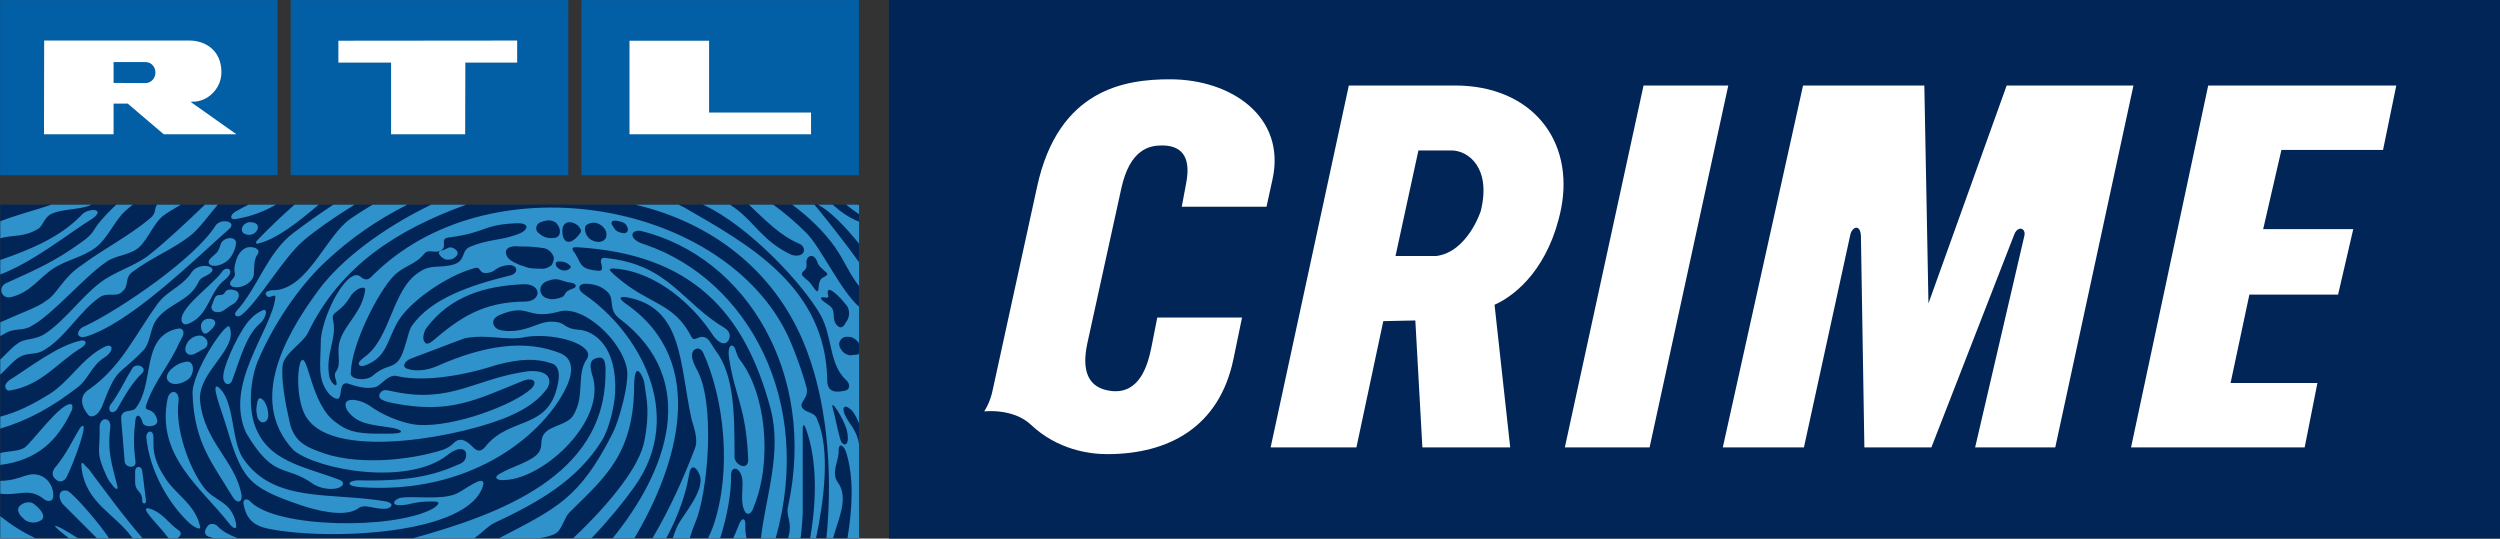 <?xml version="1.0" encoding="UTF-8" standalone="no"?>
<svg xmlns:rdf="http://www.w3.org/1999/02/22-rdf-syntax-ns#" xmlns="http://www.w3.org/2000/svg" height="129.25" viewBox="0 0 600 129.247" width="600" version="1.0" xmlns:cc="http://creativecommons.org/ns#" xmlns:xlink="http://www.w3.org/1999/xlink" xmlns:dc="http://purl.org/dc/elements/1.1/">
 <rect x="0" y="0" width="600" height="129.247" fill="#333333" stroke="none"/>
 <title>RTL Crime HD Logo</title>
 <g stroke-width="1.323">
  <rect height="104.51" width="350.57" y="10.745" x="229.62" fill="#fff"/>
  <path d="m213.34 0.013v129.24h386.66v-129.24l-386.66 0.003zm67.47 19.017c14.74 0 27.89 9.029 24.59 24.019l-1.44 6.573h-20.34l1.07-5.705c1.33-6.937-1.69-9.012-5.83-9.012-3.05 0-7.7 0.949-9.75 10.335l-8.15 37.166c-1.34 6.224-0.13 10.843 5.95 11.451 6.59 0.617 8.54-6.185 9.39-10.335l1.45-7.318h20.34l-2.07 10.005c-3.41 16.321-15.57 22.781-30.3 22.781-4.15 0-11.86-0.98-18.32-7.07-4.26-4.02-11.2-3.185-11.2-3.185s1.46-2.071 2.07-5.25l10.62-48.617c5.11-23.638 21.32-25.838 31.92-25.838zm42.91 1.488h25.46c18.4 0 28.75 13.143 25.47 29.642-2.8 13.721-10.48 20.554-15.96 22.985l3.76 34.235h-21.08l-1.69-30.473-7.69 0.166-6.45 30.307h-20.59l18.77-86.862zm70.73 0h20.34l-18.89 86.862h-20.34l18.89-86.862zm38.28 0h29.11l0.99 52.296 18.77-52.296h30.43l-18.77 86.862h-19.23l11.83-50.854c0.36-1.823-1.58-2.44-2.44-0.248l-19.89 51.102h-16.08l-0.83-50.73c-0.13-3.047-2.19-2.19-2.56-0.248l-11.12 50.978h-19.47l19.26-86.862zm97.24 0c35.81 0.001 45.14 0 45.14 0l-3.18 15.462h-24.39l-4.38 19.016h21.62l-3.64 15.71h-21.29l-4.51 21.208h20.84l-3.06 15.466h-41.67l18.52-86.862zm-189.55 15.586-5.5 25.342h9.76c7.55-0.963 10.7-10.79 10.7-10.79 2.57-10.306-2.92-14.552-7.06-14.552h-7.9zm-340.36 13.022v80.074h206.08v-80.074h-206.08z" fill="#012557"/>
  <path fill="#2f92cb" d="m4.896 85.578c1.589-0.882 3.752-0.493 5.252-1.32 5.301-2.813 8.868-9.564 13.762-12.895 1.751-1.329 4.134 0.146 5.488-1.426 1.653-1.378 0.397-3 2.269-4.588 4.539-3.46 9.343-5.252 13.77-8.599 2.261-1.698 4.578-4.992 6.825-7.626h-3.08c-4.433 4.219-8.819 8.416-13.219 11.926-3.671 2.938-8.315 3.991-12.051 6.878-4.402 3.404-8.316 8.931-12.911 12.044-2.592 1.815-5.163 1.086-6.889 2.569-1.176 0.738-2.634 2.463-4.044 3.751l-0 3.615c1.716-1.524 3.151-3.428 4.829-4.329m44.851 40.802c-0.778 1.05-0.923 2.2 0.858 2.58 0.252 0.07 0.511 0.16 0.77 0.25h5.779c-2.188-0.82-3.883-1.78-4.83-2.83-0.729-0.85-2.171-0.85-2.577 0zm16.266-56.735c-1.807-0.049-2.73 0.575-2.017 1.329 0.607 0.932 2.139-0.754 2.098 0.389-0.915 8.023-12.441 20.763-6.994 32.597 6.784 11.36 9.192 7.27 16.161 12.25 2.804 1.67 5.778 1.12 6.33 0.71 1.078-0.54 0.876-1.34 0-1.72-9.013-3.43-17.701-4.42-20.651-13.75-1.628-5.642-0.212-12.061 0.859-14.614 3.638-8.681 9.814-17.977 16.355-24.068 6.136-5.717 12.474-10.042 19.59-13.644h-8.324c-1.873 1.115-3.632 2.233-5.236 3.331-5.834 3.97-10.187 16.63-18.171 17.19zm-45.54 42.125c-1.029-1.37-1.029-0.45-0.858 0.86 1.127 8.19 8.161 10.85 12.052 16.33 0.057 0.08 0.112 0.16 0.178 0.25h2.399c-4.969-5.75-9.548-12.09-12.912-16.58-0.291-0.29-0.575-0.58-0.859-0.86zm185.7-26.873c-0.16 0.137-0.34 0.227-0.6 0.219-0.86 0-1.32 0.315-2.07 0.04-0.66-0.171-1.08-0.616-1.37-0.9-0.83-1.111-1.12-2.082-0.02-3.048 0.55-0.445 1.22-0.477 2.18-0.284 0.45 0.131 1 0.47 1.28 0.762 0.24 0.187 0.43 0.454 0.6 0.762v-8.841c-4.34-3.727-9.22-14.293-12.65-17.709-2.47-2.476-5.11-4.717-7.92-6.776h-5.86c3.86 3.644 7.56 7.497 12.06 9.354 1.91 0.797 1.53 3.553-1.77 2.714-6.96-3.217-8.9-7.85-13.73-11.311-0.36-0.259-0.72-0.506-1.11-0.758h-6.46c11.04 5.081 24.19 19.266 28.23 26.543 2.85 5.122 2 11.728 6.03 15.472 1.01 0.844 1.15 2.18 0 2.577-1.44 0.284-4.3 1.013-4.45-2.173-0.21-22.903-19.39-33.124-34.43-41.805-0.49-0.216-0.89-0.426-1.23-0.616h-10.37c19.24 4.583 33.2 16.376 40.14 32.564 5.65 13.162 7.37 30.727 5.68 47.517h1.59c1.15-4.31 3.77-9.41 1.35-13.14-2-2.52 0-5.16 0-7.74-0.12-1.79 0.92-1.98 1.72 0 2.01 5.96 1.58 13.82 0.39 20.88h2.79l-0.01-22.57c-0.25-1.72-0.9-3.25-2.31-5.19-2.17-3.174-1.59-4.6 0-3.434 0.83 0.534 1.63 1.864 2.32 3.604v-16.713zm-3.03 17.993c0.51 1.86 0.44 3.42-0.15 3.71-0.55 0.23-1.07-0.31-1.33-1.17-0.98-3.63-1.04-4.65-1.77-7.337-0.81-2.901 2.32 1.947 3.25 4.797zm-6.67-33.958c-0.2 2.724-1.44-1.037-2.95-1.864-0.99-0.897-1.65-1.322-0.36-2.274 0.63-0.713 0.36-1.455 0.36-2.027 0.31-1.783 1.99-1.783 2.58 0 0.37 1.106 0.97 1.431 1.75 2.233 1.3 0.965 0.67 0.965-0.68 1.836-0.28 0.256-0.7 1.059-0.7 2.096zm6.52 8.453c-0.9 1.954-2.05 1.077-2.58 0-0.74-1.604 0.35-3.031-1.72-4.303-1.52-1.021-2.42-1.856-0.87-1.719 0.29 0 0.56 0.187 0.87 0 0.23-0.235 0-0.567 0-0.858-0.45-2.626 3.14 0.972 4.3 2.577 0.81 0.745 1.27 2.787 0 4.303zm-7.52-28.263h-5.33c4.04 3.007 7.62 6.46 10.27 10.208 2.17 3.08 3.52 6.55 5.76 9.324v-5.73c-3.3-4.578-6.75-8.956-10.07-13.045-0.3-0.331-0.51-0.573-0.63-0.757zm0.84 0c2.84 1.464 6.37 5.05 9.86 9.354v-5.278c-2.37-0.911-4.42-2.374-6.31-4.077h-3.55v0.001zm-3.66 48.889c-1.2-1.459 1.7-2.383 0.87-5.154-0.95-3.518-3.17-9.946-5.17-13.753-16.41-31.273-71.5-40.492-99.003-12.899-0.56 0.586-1.304 1.413-2.659 0.34-2.805-2.93-8.785 7.575-9.669 14.593-0.098 6.67-0.941 9.92 1.993 13.437 0.293 0.293 0.479 0.478 0.933 0.778 2.934 1.791 0.762-3.647 3.372-3.355 1.361 0.421 4.376 1.605 6.89 0.859 1.2-0.357 3.103-3.233 5.162-2.585 5.191 1.223 14.161 0.461 23.711-2.667 5.9-1.589 9.71-1.589 13.17-0.438 1.8 0.47 2.02 2.367 1.8 4.028-1.85 12.445-11.69 8.406-17.64 16.105-2.45 2.74-3.17-2.09-6.26-1.72-1.31 0.28-1.24 1.36-3.82 2.36-8.44 2.7-21.35 3.83-29.901 0.38-3.38-1.22-5.941-2.69-6.89-6.87-1.062-4.557-2.107-10.377-1.718-13.749 0.324-2.804 4.935-5.471 6.029-7.732 7.774-16.14 21.358-24.795 38.03-30.847h-8.41c-11.725 5.678-21.612 13.191-27.043 20.523-9.158 12.384-16.404 27.329-5.941 38.445 5.9 4.74 27.427 8.61 36.934 1.1 2.29-1.89 4.29-1.77 4.45-0.31 0.06 0.85-0.07 2.02-2.02 2.67-5.76 2.57-12.043 4.05-24.128 3.72-2.512 0.22-2.667 1.45 0.941 1.66 25.777 1.76 42.997-11.86 48.897-23.295 1.65-3.088 2.67-7.262-1.01-8.835-8.37-3.372-18.14-2.025-29.52 3.007-2.67 1.224-5.545 1.295-7.077 0.745-1.784-0.381-0.778-2.035 0.858-2.569 5.459-2.011 7.249-2.788 12.699-4.79 5.76-1.142 10.22 0.795 14.86-0.372 7.54-0.988 16.46 2.099 14.52 5.268-2.7 3.793-0.36 8.809-3.34 13.64-1.37 2.221-5.36 2.381-6.89 4.301-1.29 1.69-0.21 2.91-1.37 4.56-1.42 2.09-6.79 3.57-8.95 4.89-2.28 1.08-1.06 1.94 0.85 1.72 9.58-0.38 24.71-14.6 20.9-25.328-0.98-3.258 0.25-3.744 1.3-3.987 1.86-0.438 2.05 1.296 1.91 4.384-0.42 23.891-25.12 33.091-46.297 38.941h14.827c1.89-1.42 3.43-3.06 4.78-3.69 10.73-5.03 19.9-10.25 25.83-19.77 1.79-2.88 3.04-8.307 3.19-11.565 0.5-10.747-4.81-14.897-8.97-15.059-2.8-0.21-3.19-1.451-4.56-1.742-4.6-0.98-6.36 2.229-12.48 2.068-1.87-0.163-2.53-0.487-3.01-1.216-0.58-0.99-0.17-1.962 1.21-2.61 7.35-3.097 6.36 1.295 14.28-0.827 5.79-1.785 15.14 6.937 16.36 13.753 0.6 3.437-1.86 12.368-3.45 15.478-7.94 15.6-13.3 17.89-27.31 25.18h9.31c1.42-0.18 2.83-0.42 4.24-1.12 1.7-0.96 2.08-3.8 3.45-5.15 8.32-8.27 15.57-13.91 15.49-30.944 0.11-2.173 0.47-4.15 1.69-2.1 0.55 0.933 0.72 1.516 0.89 2.958 0.37 2.724 1.23 6.175-0.12 12.926-1.03 5.91-7.93 14.74-17.13 23.42h4.41c3.99-4.17 7.44-8.35 10.26-12.28 12.84-17.906 0.46-37.675-11.67-46.062-2.25-1.426-1.74-2.797 0.13-2.765 1.43 0.106 3.02 0.245 4.65 1.549 2.71 1.945 0.24 4.441 3.44 6.873 19.59 14.912 11.22 36.775-1.73 52.685h5.22c10.2-17.15 18.09-42.126-1.77-56.122-1.93-1.297-2.09-2.06 0-1.719 13.46 2.432 12.57 15.627 15.5 29.231 0.21 0.94 1.72 4.61 0.87 6.88-2.77 7.3-6.14 14.8-10.26 21.73h3.3c4.3-7.88 5.24-13.85 5.51-15.31 0.23-1.85 1.2-2.53 2.31-0.41 2.12 3.74-3.85 10.02-5.18 12.89-0.43 0.98-0.77 1.91-1.07 2.83h4.09c0.34-1.17 0.73-2.39 1.3-3.68 3.04-7.01 5.02-29.044 0.28-37.059-0.97-1.913-1.45-3.421-0.62-4.392 0.5-0.43 1.36-0.827 2.19 0.404 5.19 11.274 7.02 28.757 2.45 41.907-0.33 0.95-0.76 1.88-1.23 2.83h2.92c1.7-5.28 2.7-10.98 2.62-14.87-0.12-2.45 1.82-2.49 2.58 0 0.63 2.38-0.68 6.12 0.86 8.6 0.52 0.65 1.46 0.62 2.08-1.47 4.47-11.03 2.81-27.302-3.49-35.245-0.68-1.005-0.68-1.75-1.18-2.828-0.54-0.867-1.74-0.731-1.35 2.366 1.56 10.065 4.01 11.485 4.62 24.257 0.22 3.34-3.5 1.51-3.27-0.55-0.04-10.017-0.01-19.42-4.61-25.434-0.76-1.077-1.27-2.122-1.85-2.69-2.01-1.549-3.13 1.184-3.95-0.616-4.28-8.267-10.18-7.523-17.99-14.378-0.44-0.349-0.78-0.697-1.08-0.989-0.52-0.446-1.01-1.102 1.07-0.88 10.17 0.964 18.82 9.162 23.29 16.068 0.97 1.33 2.5 2.61 3.56 1.289 0.9-1.362 0.15-2.472-0.76-3.088-10.44-6.185-13.43-15.281-28.67-16.841-2.68-0.255 0.82 3.522-2.01 3.047-4.66-0.45-3.64-2.018-5.74-4.773-0.42-0.745 0.08-0.872 0.87-0.855 27.76 1.622 40.34 15.719 46.49 38.681 2.82 10.579-1.14 21.059-2.3 31.199h3.54c9.31-33.096-6.8-62.087-31.21-70.467-4.29-1.237-3.78-3.675-1.14-3.327 25.55 6.297 42.1 34.417 35.4 65.804-0.78 2.83 1.1 3.76 0 7.74-0.01 0.08-0.04 0.16-0.06 0.25h2.98c0.28-2.12 0.46-4.21 0.53-6.27v-19.77c0-1.57 0.38-1.46 0.86 0 2.54 7.24 2.56 16.42 0.92 26.04h1.4c1.96-9.2 3.49-21.42 0.26-28.62-0.56-1.711-2.47-1.403-3.44-2.579zm-62.84-44.698c1.76-0.685 2.56-0.437 3.45 0 1.62 1.448 1.38 3.498-0.01 3.746-1.51 0.292-2.92-0.13-3.81-1.006-1.37-0.887-0.63-2.504 0.37-2.74zm6.89 10.318c0.5 0.373 0.24 0.632 0 0.855-0.68 0.6-1.72 0.563-2.59 0-1.01-0.729-1.01-1.784 0-1.719 1.28-0.065 2.04 0.349 2.59 0.864zm-4.31 0c-0.29 0.284-1.4 0.956-2.45 0.864-3.96-0.057-3.39-0.454-5.02-0.831-2.51-1.046-2.72-1.459-3.14-1.966-1.15-1.933 0.48-2.844 2.89-2.549 2.01 0 3.43 0.041 5.94 0.417 1.04 0.206 1.94 1.143 2.22 2.005 0.29 0.285-0.12 1.63-0.44 2.06zm-50.799 18.058c-0.908 2.724 0.373 5.381-0.802 7.261-0.373 0.454-0.591 1.006-0.251 2.011 0.964 2.838-1.248 1.045-1.524-0.689-0.949-5.407 1.905-9.069 0.932-13.317-0.583-2.511 1.532-1.304 4.361-6.143 1.555-2.011 3.557-2.173 3.323-1.167-0.689 5.187-4.628 7.861-6.039 12.044zm17.223-3.453c-1.037 1.491-1.589 6.718-3.445 8.599-1.532 1.565-3.072 0.786-6.022 3.437-1.864 1.312-5.503 0.729-5.162-0.852 0.202-6.922 6.629-19.468 10.325-23.216 2.456-2.48 5.058-2.557 7.3-5.305 1.09-1.251 2.26-0.041 3.89-0.713 1.97-1.118-0.45-2.877 2.05-3.209 8.89-1.098 8.05-3.072 16.08-3.388 3.52-0.207 3.09 1.75 0.3 2.673-4.03 1.508-7.09 1.119-11.54 3.068-2.07 1.114-0.65 3.498-4.31 4.3-3.29 0.738-4.93-0.223-7.74 1.718-6.547 4.215-6.71 15.909-13.176 20.423-0.591 0.552-1.418 0.965-1.216 1.758 0.332 0.414 0.843 0.381 1.483 0.171 5.154-1.946 5.171-5.714 7.741-10.317 2.812-5.034 11.968-11.205 18.078-12.899 2.51-1.013 0.85 1.76 4.31 0.864 1.04-0.271 1.59-1.528 4.3-1.718 2.2-0.183 2.69 2.115 0 2.574-9.09 2.249-18.65 5.435-23.246 12.032zm27.456-5.867c-10.66 0-16.3 4.271-22.28 9.32-0.8 0.697-1.7 1.102-2.02 0.453-0.89-0.899 0.04-3.055 0.32-3.347 5.72-7.74 14.18-10.186 23.25-10.575 4.4-0.246 4.58 3.904 0.73 4.149zm11.18-3.097c-2.29 0.802-1.5 1.361-2.44 1.96-1.06 0.487-2.46 0.723-3.19 0.487-2-0.308-2.53-2.042-1.88-3.177 0.43-0.696 1.03-0.957 1.56-1.142 2.68-0.98 3.09 0.186 5.67 0.477 1.14 0.154 1.42 1.055 0.28 1.395zm1.83-13.374c-2.43 3.384-4.5 2.497-4.3-0.867 0.21-1.966 2.12-2.188 3.71-0.92 0.28 0.285 1.12 1.204 0.59 1.787zm6.15 1.159c-0.77 1.519-3.34 1.212-4.43-0.308-0.88-1.308-0.68-2.48-0.22-2.763 0.29-0.288 1.15-0.539 1.53-0.539 0.7-0.032 1.21 0.085 2.13 0.734 1.05 0.944 1.29 1.758 0.99 2.876zm3.9-1.135c-1.72-0.385-1.65-0.854-2.31-1.742-0.64-0.868-0.26-1.718 2.21-0.9 1.05 0.293 1.37 1.147 1.46 1.751 0.04 0.377-0.25 1.139-1.36 0.891zm56.65-6.8h-2.9c0.99 0.8 2.01 1.562 3.09 2.286v-2.103c-0.07-0.056-0.13-0.122-0.19-0.183zm-149.35 25.678c-0.576 0.81 0.096 1.523 1.208 0.883 4.238-3.267 9.985-13.7 15.147-18.07 2.707-2.289 6.962-5.309 12.109-8.489h-5.107c-3.42 2.258-6.629 4.543-9.579 6.776-6.289 4.736-8.495 13.144-13.778 18.9zm0.096-22.264c3.704-0.617 6.768-1.845 9.483-3.414h-6.574c-1.094 0.544-2.188 1.106-3.266 1.751-1.441 1.014-0.979 2.018 0.357 1.663zm5.075 5.077c-0.332 0.332-0.64 0.847 0 0.864 4.392-0.961 9.604-5.03 14.67-9.353h-5.788c-3.225 2.831-6.232 5.717-8.882 8.489zm-42.114 0.409c-6.063 4.429-10.739 6.589-18.154 9.904-2.148 0.971-1.216 3.728 0.859 3.437 4.863-1.054 6.88-4.595 10.334-6.877 3.372-2.226 7.14-2.711 10.325-5.155 2.748-2.098 4.384-6.216 6.89-8.595 0.454-0.426 1.119-0.98 1.929-1.612h-3.964c-1.54 1.438-2.926 2.873-3.996 4.189-1.417 1.564-1.262 2.691-4.222 4.709zm-7.821-6.423c2.343-1.544 7.432-1.155 10.107-2.477h-9.636c-4.166 1.419-8.332 2.44-12.27 3.984l0 4.077c3.16-0.896 5.576-0.157 9.076-2.257 1.037-0.591 1.426-2.455 2.722-3.327zm-4.311 26.637c5.179-2.787 12.692-11.867 18.081-15.469 2.359-1.576 5.69-1.552 7.749-3.437 2.325-2.123 3.437-5.839 6.022-7.732 0.94-0.69 2.382-1.528 4.02-2.477h-5.763c-0.73 1.171-0.056 2.002-1.702 3.331-5.148 4.296-10.901 7.153-16.347 11.176-4.71 3.105-5.844 7.002-8.615 8.593-1.565 1.345-6.103 2.966-10.934 5.122l-0 3.306c0.454-0.259 0.915-0.519 1.434-0.778 2.019-1.181 4.142-0.386 6.055-1.635zm12.279-26.904c-5.041 5.393-12.165 8.441-19.767 11.063l0 3.494c8.283-3.262 15.829-9.504 22.126-13.434 3.217-2.302-0.632-2.651-2.359-1.123zm31.956 2.714c-4.829 7.827-22.579 19.983-31.316 24.19-2.115 0.696-2.512 3.113 0 2.585 2.634-0.77 5.569-2.294 8.607-4.256v-0.048c0.008 0.016 0.032 0.016 0.032 0.032 9.304-6.006 19.655-16.113 25.798-21.518 2.157-1.782-1.726-2.78-3.121-0.985zm10.011 0.986c0.381-1.151-0.365-1.626-1.726-1.719-1.248-0.048-2.683 1.33-1.719 2.587 1.045 0.833 2.885 0.57 3.445-0.868zm-8.875 3.695c-0.674 2.115-0.957 1.876-2.318 3.185-0.527 0.552-0.876 1.265 0 1.718 1.094 0.583 4.02-0.28 5.163-2.581 0.503-1.053 0.77-1.56 0.859-2.573 0.234-1.965-3.21-1.641-3.704 0.251zm3.615 4.248c-0.892 2.816 0.713 2.468-0.948 4.271-0.633 0.696-0.374 1.296 0.178 1.54 2.293 0.713 5.374-1.215 5.171-3.437 0.089-2.172 0.106-3.185 0.859-4.299 0.996-1.361-1.241-2.039-2.602-1.642-1.248 0.547-2.139 1.507-2.658 3.567zm49.37-1.318c0.89 0.689 1.23 0.786 2.48 0.58 1.33-0.58 2.29-1.71 0.37-2.715-1.26-0.495-1.27 0.349-3.06 0.664-0.79 0.507-0.25 0.88 0.21 1.471zm-60.247 4.199c-2.504 3.245-5.624 3.958-7.974 7.226-5.423 7.57-8.664 14.962-16.169 20.27-3.21 1.92-1.475 4.984-0.187 6.377 0.293 0.291 1.807 0.711 3.137-2.139 3.752-9.767 3.51-6.954 9.775-13.332 2.066-2.1 1.564-5.293 3.445-7.741 2.918-3.761 7.716-4.216 9.895-8.696 0.535-1.277 1.475-1.326 2.261-1.864 3.662-1.937-2.457-3.595-4.183-0.101zm7.521-0.507c-2.1 3.039-10.917 9.013-9.467 12.036 0.373 0.372 0.47 0.592 1.314 0.372 5.154-1.855 5.032-7.723 9.021-10.689 2.755-2.351 0.186-3.478-0.868-1.719zm2.586 7.733c1.516-0.762 2.343-3.048 0.421-3.453-0.389-0.065-1.621-0.47-2.205 0.52-0.77 1.394-2.01-0.259-2.658 1.88-0.203 0.389-0.228 0.762-0.511 1.28-0.332 0.705 0.34 1.411 0.648 1.493 1.978 0.533 2.498-0.757 4.305-1.72zm0 18.056c1.799-4.773 3.257-10.795 6.881-13.753 0.972-0.883 2.017-3.736 0.137-2.812-0.923 0.518-1.677 0.923-2.553 1.88-2.383 2.173-6.281 10.455-6.621 13.414-0.332 2.512 1.597 3.055 2.156 1.271zm-5.018-12.092c1.766-1.67 0.697-2.748-1.005-2.529-1.799 0.358-1.904 2.432-0.867 3.452 0.664 0.422 1.581-0.631 1.872-0.923zm-2.73 17.248c-0.738-7.034 9.271-12.417 7.051-17.872-0.697-1.547-9.182 11.031-8.858 16.275 0.42 11.663 4.943 16.733 9.41 24.213 1.231 2.2 2.6 1.72 2.342-0.21-1.582-8.22-8.924-12.62-9.945-22.406zm-5.066-13.908c0.487-1.086 1.281-1.873 1.038-2.901-0.358-0.69-0.747-0.795-1.88-0.487-8.283 2.188-4.969 13.147-9.589 19.014-0.819 1.037-3.566-0.082-3.445 2.578 0.283 3.44 0.576 6.88 0.859 10.32 0.251 1.35 2.715 1.59 2.586 0-0.487-3.98-0.495-6.33 0-10.32 0.226-1.281 1.216-1.128 1.719 0.86 0.235 1.25 4.077 1.21 3.445-0.86-0.997-3.194-3.259-1.468-2.578-3.438 1.775-5.414 5.778-9.92 7.845-14.766zm5.924-1.565c-0.479-0.308-1.176-0.495-2.448 0.082-0.301 0.122-0.802 0.493-1.094 0.817-0.811 0.981-1.491 2.854 0.096 3.396 0.876 0.276 2.123-0.673 3.64-1.491 0.941-0.543 1.087-1.969-0.194-2.804zm-29.266 0.868c-5.803 1.184-12.458 6.491-17.224 9.451-2.026 1.378-0.883 2.812 0.001 2.577 7.74-1.281 11.526-6.914 17.224-10.318 0.916-0.577 1.498-1.71 0-1.71zm5.163 4.295c2.999-1.832 2.31-3.939 0-2.585-5.252 2.796-8.194 8.25-12.912 11.176-4.181 2.594-7.683 4.327-11.8 5.415l-0 2.87c6.719-1.97 12.668-5.311 18.689-10.003 2.368-1.856 3.291-5.049 6.023-6.873zm19.8 0.851c-1.499 0.243-2.585 0.931-3.445 1.718-0.915 0.851-1.929 2.489 0 3.445 0.908 0.285 1.434 0.179 2.31-0.065 0.534-0.162 1.589-0.73 1.864-1.013 1.573-1.532 1.257-4.612-0.729-4.085zm47.924 17.235c-5.617 0.07-8.616-0.14-11.761-2.62-6.313-4.168-6.816-17.687-8.607-14.615-1.159 3.404-0.551 11.014 1.719 13.755 7.132 10.04 38.068 3.99 48.828-0.911 3.56-1.572 7.05-3.889 8.85-6.824 1.08-2.382-0.64-4.109-4.82-3.753-12.72 1.728-18.31 7.774-32.118 4.896-1.879-0.365-2.667-0.803-3.525 0.576 0 0.567-0.721 1.434 3.525 2.221 13.328 2.593 19.508-0.778 30.398-5.179 2.73-1.289 4.31-0.138 2.51 1.661-4.18 3.883-18.55 9.303-27.15 8.693-3.685-0.26-8.782-2.444-11.74-4.672-2.73-1.719-7.059-2.221-5.26 1.223 2.448 3.329 5.48 3.319 10.95 4.179 2.229 0.43 3.526 1.5-1.799 1.37zm-58.257-14.65c1.07-1.426-1.792-2.512-2.577-0.867-1.589 2.505-3.226 6.151-5.172 8.599-0.202 0.438-0.397 0.778-0.154 1.377 0.292 0.754 1.483 0.342 1.879-0.518 1.76-3.145 3.502-6.224 6.024-8.591zm18.081 3.437c-1.807-0.988 0.827 5.584 1.727 8.593 3.987 13.43 5.146 15.36 18.081 19.77 3.032 1.02 10.326 3.16 13.77 0.85 1.517-1.4 4.256 0.36 6.89 0 1.184-0.25 1.905-1.19 0-1.71-13.493-2.33-26.989 0.52-34.437-10.31-2.992-4.35-1.906-13.952-6.031-17.193zm-12.051 2.577c-2.968 13.776 7.821 21.436 14.636 30.086 1.077 1.44 2.083 1.8 1.719 0-1.224-5.43-5.091-5.03-7.749-8.6-3.631-4.88-6.913-14.21-6.029-20.628 0.251-2.495-1.849-3.046-2.577-0.858zm21.526 0.86c-0.446 2.147-0.267 2.569-0.017 3.856 0.567 1.77 2.504 1.55 2.602-0.419 0-3.048-2.107-5.383-2.585-3.437zm-44.771 2.577c0.445-0.584 0.43-1.825 0.145-1.825-2.416-0.834-9.62 9.364-11.339 10.424-1.418 0.87-3.971 0.78-5.77 1.26l0 2.85c8.883-1.12 13.705-5.83 16.964-12.709zm-1.03 15.589c1.751-3.4 5.908-14.811 3.202-11.76-2.067 3.44-3.031 5.8-5.608 9.07-1.443 1.46-1.102 2.74 0 3.43 0.429 0.45 1.709 0.64 2.406-0.74zm9.556-0.24c0.446 1.04 1.037 1.78 1.329 2.07 0.592 0.93 1.426 1.48 1.338 0.63-1.313-5.49-2.546-8.23-1.727-14.61 0-2.362-2.464-2.16-2.586 0 0.147 6.4-1.078 5.91 1.646 11.91zm11.274-7.62v-1.72c-0.081-2.02-1.76-1.44-1.719 0 0.754 8.24 5.511 16.15 10.326 20.64 0.607 0.58 2.885 2.09 2.586 0.86-1.159-5.48-6.128-7.81-8.616-12.04-1.232-1.93-2.61-4.59-2.577-7.74zm-2.683 6.47c-0.114-1.27-1.597-1.45-1.719 0 0.089 3.32-0.364 3.53 1.159 5.19 0.446 0.53 0.56 1.4 0.56 1.68-0.316 0.83 1.07 1.51 0.868 0-0.293-2.28-0.576-4.58-0.868-6.87zm-23.999 1.27c-3.331-1.61-4.773 1.02-10.082 1.06l-0 3.08c4.319 0.59 6.89-1.55 10.415 1.25 0.972 0.84 2.067 0.54 2.245-0.23 0.356-2.38-1.07-4.44-2.578-5.16zm105.89 1.73c-0.14-2.19-4.61 1.7-6.89 2.57-3.63 1.38-10.126 0.3-13.092 0.85-0.996 0.23-2.343 1.39-0.689 1.73 2.213 0.1 2.602-0.26 4.256-0.55 1.945-0.36 3.585-0.31 4.365-0.31 2.19-0.08 1.01 1.09-0.26 1.79-9.398 5-37.424 4.65-43.656-1.79-0.6-0.73-1.776-0.75-1.637 0.52 0.405 2.15 1.191 4.93 5.47 5.9 13.421 3.02 49.443 1.9 52.133-10.71zm-99.87 1.72c-2.343-0.56-2.302 2.04-0.859 3.43 2.658 2.66 5.325 5.32 7.992 7.99h2.877c-1.631-2.73-8.536-10.84-10.01-11.42zm-7.968 3.21c-0.681-0.64-2.212-0.63-3.225 0.22-0.713 0.52-0.957 1.32 0 2.58 0.292 0.28 0.568 0.58 0.859 0.86 0.99 0.83 2.861 1.17 4.312 0 0.77-1.13-0.558-2.57-1.945-3.66zm34.649 6.24c-2.593-1.76-3.575-4.04-6.89-5.17-3.096-0.79 2.366 4.11 4.311 6.89 0.089 0.08 0.179 0.17 0.283 0.25h1.986c0.112-0.08 0.21-0.17 0.308-0.25 0.61-0.45 0.787-1.17 0.002-1.72zm-34.268 1.97c-3.307-1.59-6.014-3.31-8.518-5.35l0 5.35h8.518zm8 0h2.196c-1.281-0.81-2.593-1.6-3.972-2.39-3.103-1.58-1.182 0.08 1.776 2.39zm160.58-2.83c-0.38 0.96-0.79 1.9-1.2 2.83h3.21c-0.19-0.79-0.31-1.7-0.29-2.83 0.18-2.43-0.97-2.25-1.72 0z"/>
  <path d="m0.017 0.013v42.044h66.6v-42.044l-66.6-0zm69.742 0v42.044h66.641v-42.044l-66.641-0zm69.781 0v42.044h66.6v-42.044l-66.6-0z" fill="#025fa5"/>
  <path d="m10.6 9.728-0.041 22.489h16.701v-7.358h3.39l8.641 7.358h17.446l-10.997-7.772 0.455-0.041c3.541 0.085 6.953-3.057 6.945-7.069 0-5.395-4.026-7.607-7.689-7.607h-34.851zm113.52 0-42.909 0.041v5.251h12.65v17.197h17.779l0.04-17.197h12.44v-5.292zm26.96 0.041v22.448h43.57v-5.209h-24.47v-17.239l-19.1 0zm-123.82 5.126h7.649c1.524 0 2.397 1.31 2.397 2.481 0 1.365-0.92 2.422-2.232 2.563l-7.814-0.041v-5.002z" fill-rule="evenodd" fill="#fff"/>
  <rect height="129.25" width="600" y="0" x="0" fill="none"/>
 </g>
</svg>
